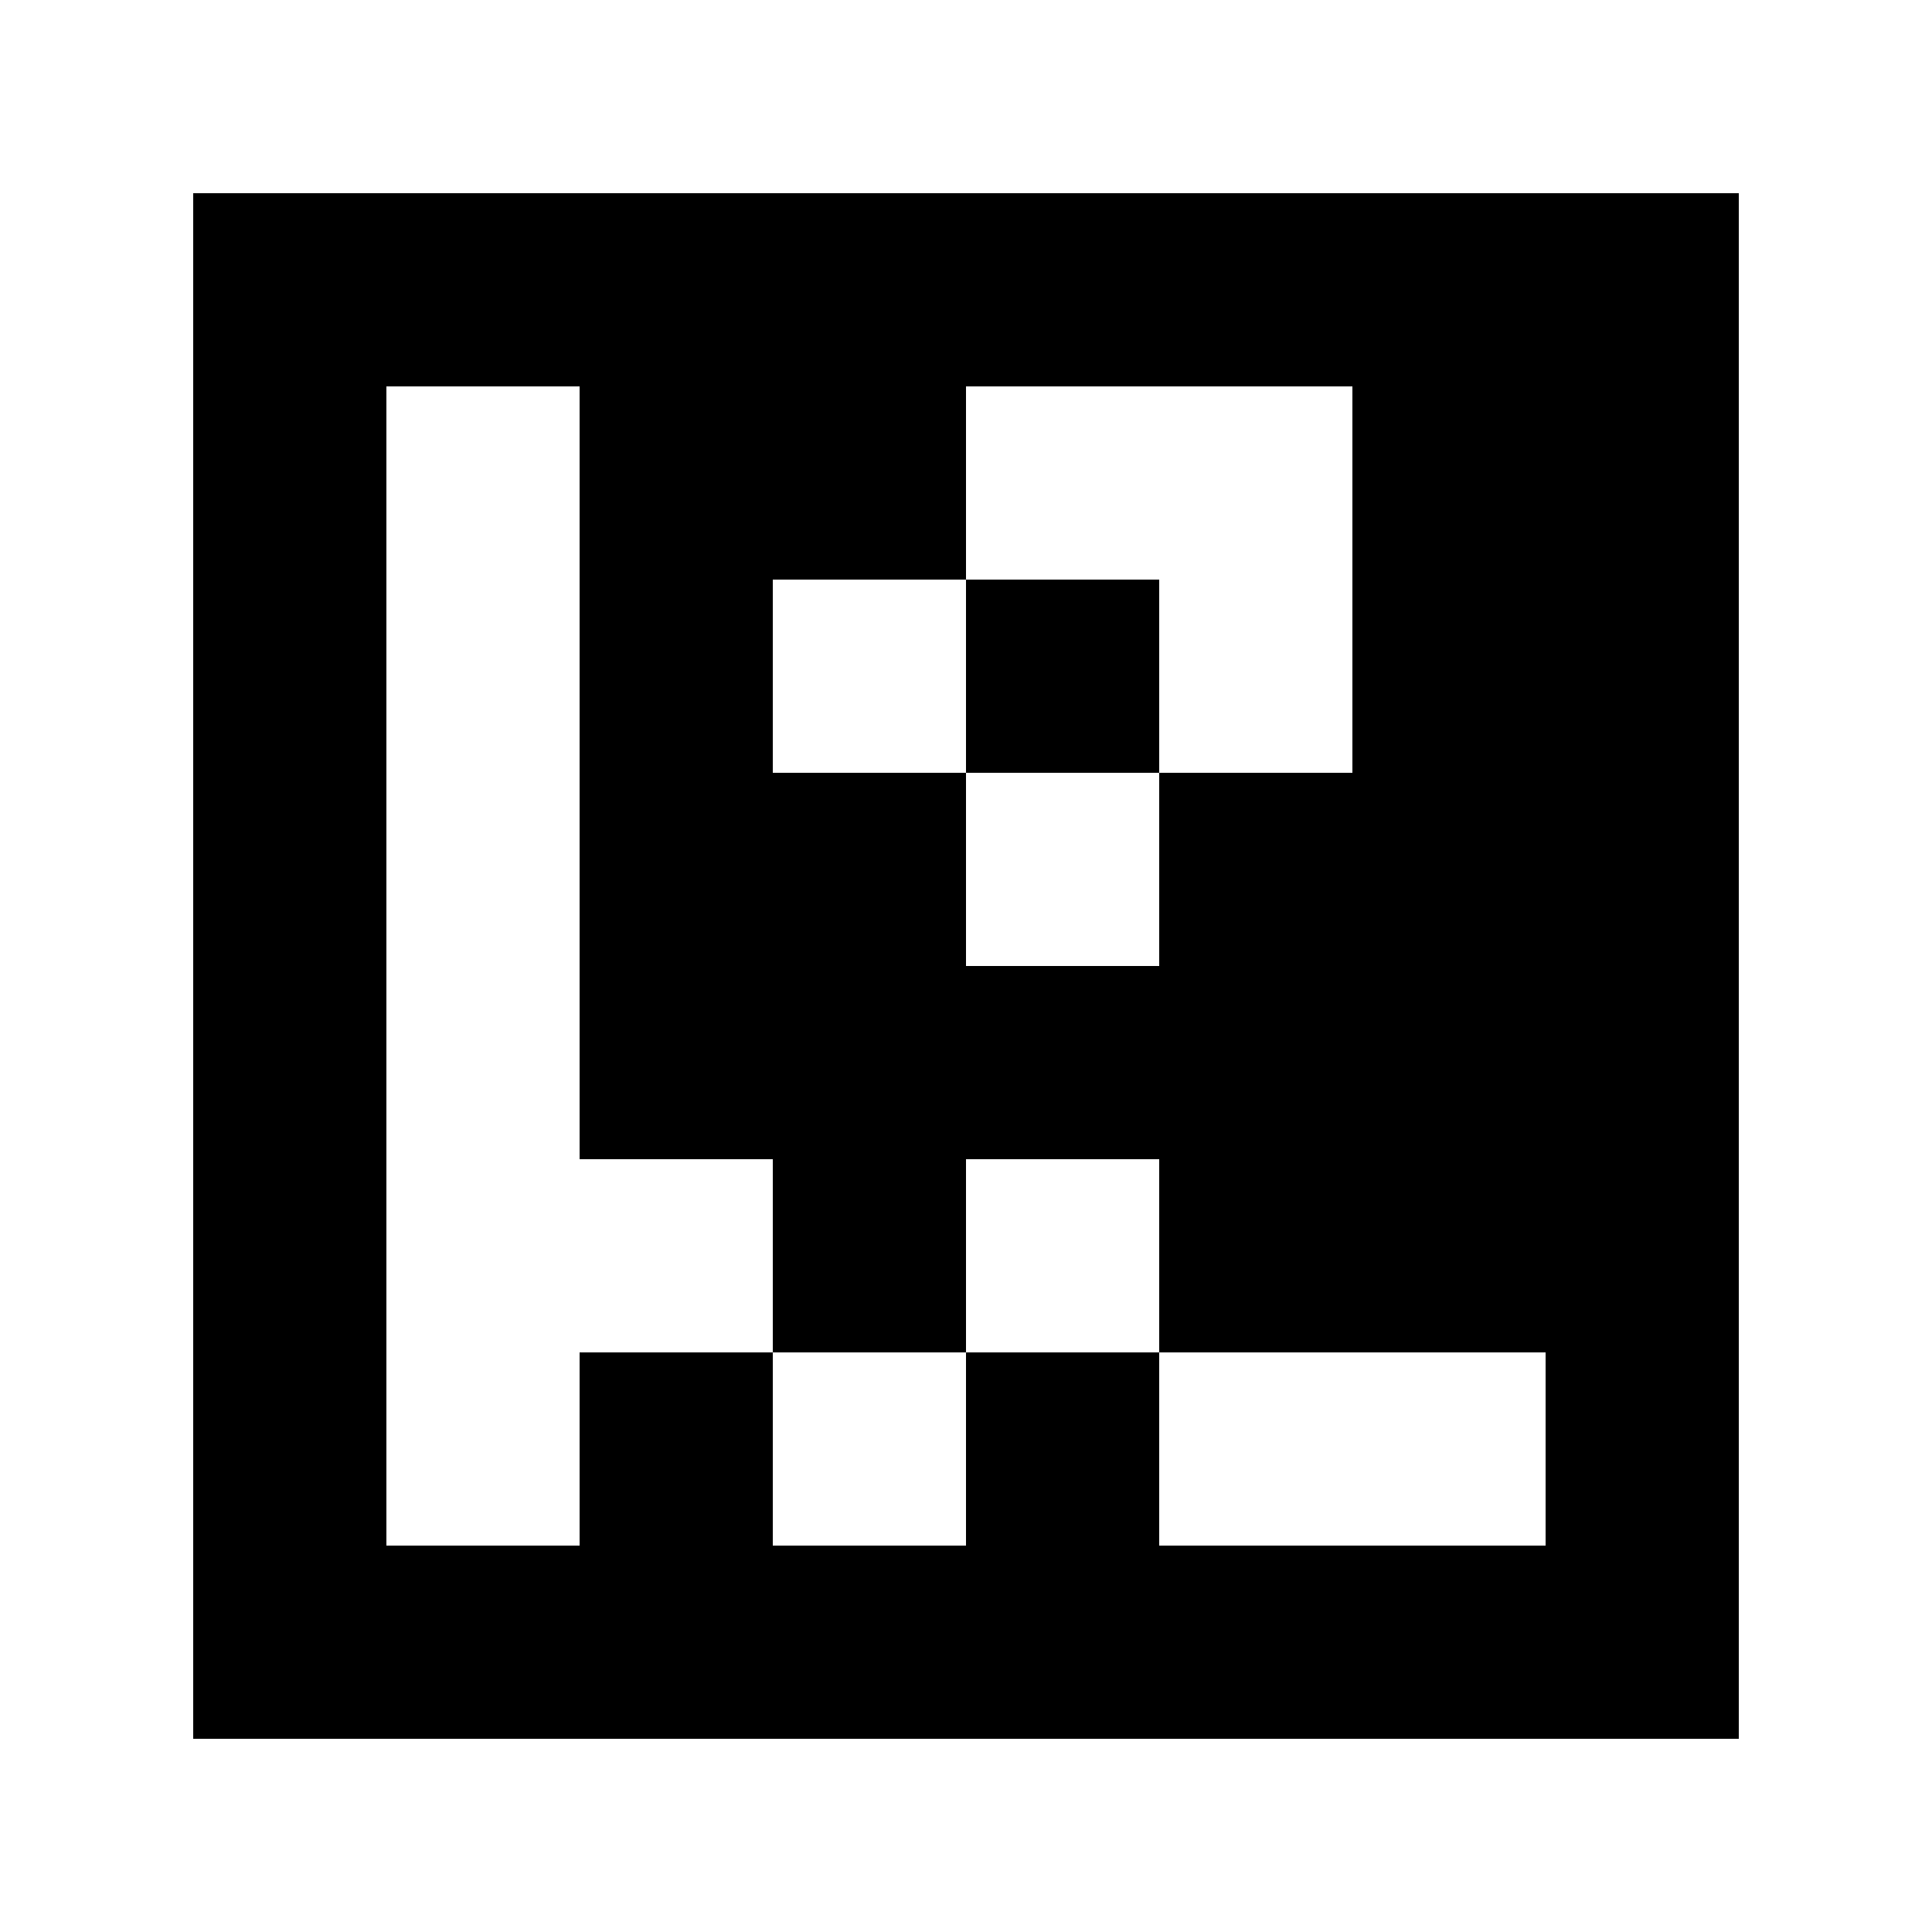 <?xml version="1.0" standalone="yes"?>
<svg xmlns="http://www.w3.org/2000/svg" width="100" height="100">
<path style="fill:#ffffff; stroke:none;" d="M0 0L0 100L100 100L100 0L0 0z"/>
<path style="fill:#000000; stroke:none;" d="M10 10L10 90L90 90L90 10L10 10z"/>
<path style="fill:#ffffff; stroke:none;" d="M20 20L20 80L30 80L30 70L40 70L40 80L50 80L50 70L60 70L60 80L80 80L80 70L60 70L60 60L50 60L50 70L40 70L40 60L30 60L30 20L20 20M50 20L50 30L40 30L40 40L50 40L50 50L60 50L60 40L70 40L70 20L50 20z"/>
<path style="fill:#000000; stroke:none;" d="M50 30L50 40L60 40L60 30L50 30z"/>
</svg>
